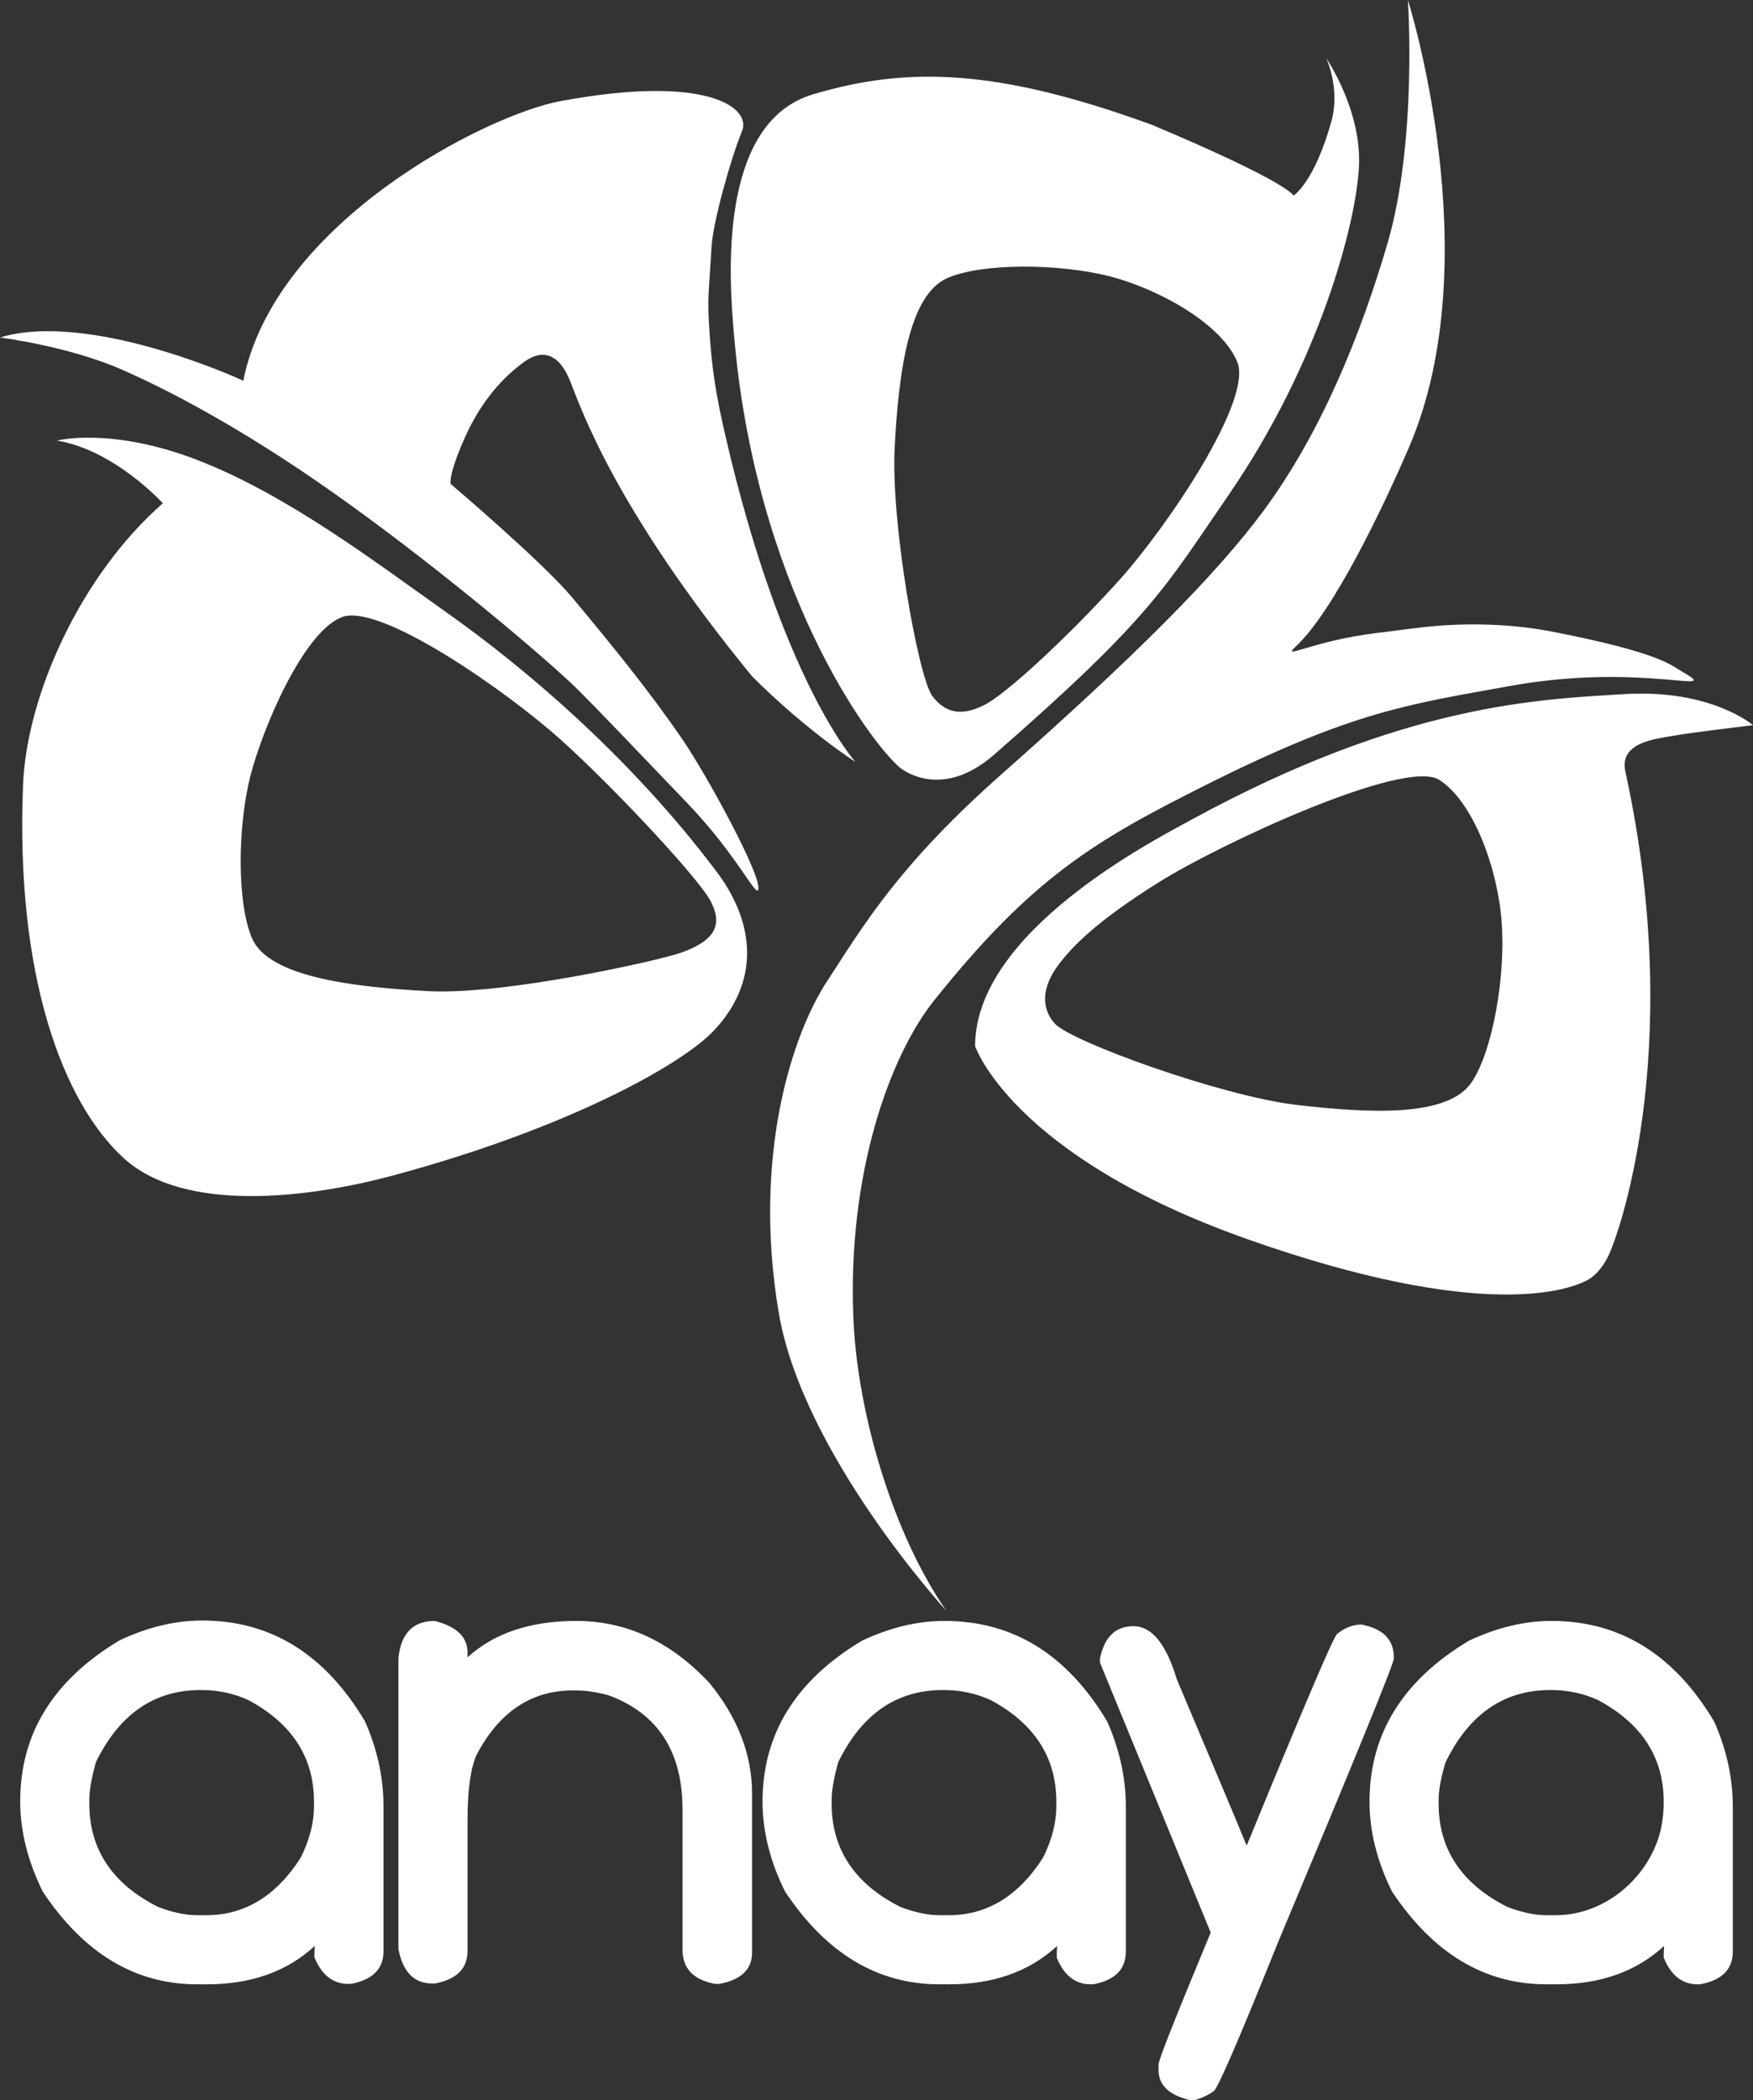 <?xml version="1.0" encoding="utf-8"?>
<!-- Generator: Adobe Illustrator 19.0.0, SVG Export Plug-In . SVG Version: 6.00 Build 0)  -->
<svg version="1.1" id="Layer_2" xmlns="http://www.w3.org/2000/svg" xmlns:xlink="http://www.w3.org/1999/xlink" x="0px" y="0px"
	 viewBox="0 0 433.8 519.6" style="enable-background:new 0 0 433.8 519.6;" xml:space="preserve">
<rect x="0" y="0" width="433.8" height="519.6" fill="#333333" stroke="none"/>
<style type="text/css">
	.st0{fill:#fff;}
</style>
<g>
	<g>
		<g>
			<path class="st0" d="M110.9,151.8c-17.8-12.6-39.5-29.2-61.8-37.9c-21.6-8.4-35-4.9-35-4.9c14.2,2.3,26.2,15.5,26.2,15.5
				C19.9,142.4,6.6,172,5.7,194.2c-1.9,46.9,9.7,78.4,24.9,92.3c15.2,13.9,46.5,9.7,66.3,4.4c44-11.8,72.2-27.8,79.8-36
				c11.2-11.9,10.4-26.3,0.6-39.3C155.3,186.4,128.7,164.4,110.9,151.8z M168.5,235.7c-5.7,2-43.8,10.5-62.5,9.5s-39.4-3.5-43.6-13
				c-3.8-8.7-3.6-27.6-0.5-40c3.2-12.5,13.2-35.7,22.6-39.5c9.4-3.8,41.2,18.5,54.5,30.5s34.4,34.6,37,40
				C178.8,228.8,177,232.7,168.5,235.7z M141.5,147.7c-7.4-8.8-30-28-30-28s-0.6-2.2,3.6-11.6c4.2-9.3,9.6-14.9,14.5-18.5
				c4.9-3.6,8.9-1.8,11.5,4.7c2.6,6.5,11,31.5,45,73c13.5,13.5,25.6,21.2,25.6,21.2s-18.1-19.8-32.1-80.3c-2.3-9.9-3.4-16.5-4-25.6
				c-0.6-9.1-0.3-8.5,0.5-21.8c0.4-6,4.7-21.5,7.5-28.3c2.5-5.9-8.8-14.2-44.8-7.5C120.5,28.3,68,55,60.2,94.2
				C58.2,93.2,21.7,76.9,0,83.5c0,0,16.9,2.1,30.3,8c13.7,6,33.5,16.8,56.8,33.7c23.3,16.8,48.5,38.1,56,45.5
				c4.9,4.9,13.6,14,26.9,27.9c12,12.5,16.9,23,17.6,21.6c1.3-2.9-12.5-28.1-18.6-37.1C160.5,170.7,151.5,159.7,141.5,147.7z
				 M181.6,82.4c5.2,62.8,33.7,101.3,41.1,107.5c0,0,9.9,8.5,23.3-3.2c39-34,42.3-41.4,58-64.2c22.7-33,31.7-67.6,32.3-81.5
				c0.6-13.9-8.1-26.6-8.1-26.6s3.5,7.5,1.3,15.5c-4.2,15.2-9.4,18.5-9.4,18.5s-1-3.2-35-17.5C247,17,224.6,16.3,201,23.4
				C177.4,30.6,180.5,69.7,181.6,82.4z M221.4,110.6c1-18.7,3.5-37.6,13-41.8c8.7-3.8,27.6-3.6,40-0.5c12.5,3.2,28,11.9,31.8,21.3
				c3.8,9.4-17.3,40.7-29.3,54c-12,13.3-28,28.3-33.5,30.9c-5.7,2.8-9.5,1.8-12.7-2.3C227.2,167.3,220.4,129.2,221.4,110.6z
				 M231,247.7c24.5-30.7,40-39.8,68-53.8c36-18,49.8-19.7,74.7-24.2c33.3-6,53.6,2.8,42.3-3.7c-2.3-1.3-5-4.5-31.7-9.7
				c-9.2-1.8-19-2.2-28.3-1.5c-5.1,0.4-10.2,1.2-15.3,1.8c-16.3,2-23.9,6.9-20,3.3c9.3-8.7,21.5-34.2,28-49.3
				C368.7,64,348.4,0,348.4,0s2.4,34.9-5.1,60.4c-6.5,22.1-16.1,46.2-30.5,65.8c-12,16.2-32,36.2-64.8,65.2
				c-25.6,22.6-34.3,37.5-43.3,51.3c-8.8,13.4-18.5,43.5-12,82c5.9,35,41.5,73.8,41.5,73.8c-13.3-19.1-22-49-23-72
				C209.6,290.2,220.3,261.2,231,247.7z M414.2,182c4.5-0.8,19.6-2.6,19.6-2.6s-10.3-8.9-31.5-7.7C381,173,347.7,174,295,202.7
				c-9.3,5.1-53.7,27.7-53.7,56.1c0,0,9.1,27.2,67.5,47.8c58.4,20.6,79.7,12.4,84,10.1c4.3-2.3,6.2-8.4,6.2-8.4s18.8-46.2,3.2-117.5
				C400.7,183.6,409.7,182.8,414.2,182z M364.2,267.7c-5.8,8.7-25,7.8-43.7,5.6c-18.7-2.3-55.3-15.6-59.4-20
				c-3.6-3.9-3.2-9.1,0.6-14.3c3.6-4.9,9.7-11.1,25-20.7c15.3-9.6,60.8-30.7,69.4-25.4c8.6,5.4,14.6,22.3,15.5,35.2
				C372.6,241.1,369.5,259.8,364.2,267.7z"/>
		</g>
	</g>
</g>
<g class='st0'>
	<path d="M77.9,481.4c-6.8,6.3-15.7,9.5-26.7,9.5h-2.4c-15.3,0-28-7.6-38.2-22.9C6.9,460.5,5,453.1,5,445.6c0-16.7,8.2-30,24.6-39.8
		c7-3.3,13.8-4.9,20.4-4.9c17,0,30.4,8.3,40.3,24.9c3,6.8,4.6,13.8,4.6,21v35.9c0,4.4-2.7,7.1-8.1,8.1h-0.6c-3.8,0-6.6-2.2-8.4-6.6
		v-0.9L77.9,481.4z M22.1,445.3v0.9c0,11.3,5.7,19.9,17.1,25.6c3.5,1.3,6.7,2,9.5,2h2.4c9.4,0,17.2-4.7,23.3-14.2
		c2.2-4.4,3.3-8.7,3.3-12.7v-1.2c0-10.9-5.4-19.3-16.2-25.1c-3.7-1.7-7.6-2.5-11.6-2.5h-0.3c-11.5,0-20.1,6-25.9,17.9
		C22.7,439.7,22.1,442.8,22.1,445.3z"/>
	<path d="M107.6,401c5.4,1.4,8.1,4,8.1,7.8v1.2c6.6-6,15.6-9,26.9-9c12.4,0,23.4,5.1,33,15.4c7,8.6,10.5,17.7,10.5,27.3v39.4
		c0,4.1-2.7,6.7-8.1,7.7H177c-5.4-1-8.1-3.8-8.1-8.4v-34.7c0-14.4-6.1-23.8-18.3-28.3c-3-0.8-5.6-1.2-8-1.2h-0.9
		c-10.2,0-18.2,5.3-23.8,16c-1.4,3.2-2.2,8.5-2.2,15.9v32.5c0,4.4-2.7,7.1-8.1,8.1h-0.6c-4.5,0-7.3-2.8-8.4-8.5v-72
		C99.2,404.1,102.2,401,107.6,401z"/>
	<path d="M261.6,481.4c-6.8,6.3-15.7,9.5-26.7,9.5h-2.4c-15.3,0-28-7.6-38.2-22.9c-3.7-7.4-5.6-14.9-5.6-22.3
		c0-16.7,8.2-30,24.6-39.8c7-3.3,13.8-4.9,20.4-4.9c17,0,30.4,8.3,40.3,24.9c3,6.8,4.6,13.8,4.6,21v35.9c0,4.4-2.7,7.1-8.1,8.1h-0.6
		c-3.8,0-6.6-2.2-8.4-6.6v-0.9L261.6,481.4z M205.8,445.3v0.9c0,11.3,5.7,19.9,17.1,25.6c3.5,1.3,6.7,2,9.5,2h2.4
		c9.4,0,17.2-4.7,23.3-14.2c2.2-4.4,3.3-8.7,3.3-12.7v-1.2c0-10.9-5.4-19.3-16.2-25.1c-3.7-1.7-7.6-2.5-11.6-2.5h-0.3
		c-11.5,0-20.1,6-25.9,17.9C206.4,439.7,205.8,442.8,205.8,445.3z"/>
	<path d="M308.5,456.6c13.8-33.6,21.2-51,22.3-52.3c1.9-1.6,4-2.4,6.1-2.4c5.3,1,8,3.7,8,8v0.5c-0.2,1.7-9.8,25.2-28.8,70.5
		c-9,22.4-14.2,34.5-15.6,36.3c-1.4,1.1-3.2,1.9-5.4,2.5c-5.6-1.2-8.4-3.7-8.4-7.6v-1.4c0-1.1,4.3-11.9,12.9-32.6l-27.4-66.8v-1
		c1.1-5.3,3.8-8,8.3-8c4.5,0,8.1,4.4,10.7,13.1C300.1,436.5,305.9,450.2,308.5,456.6z"/>
	<path d="M411.8,481.4c-6.8,6.3-15.7,9.5-26.7,9.5h-2.4c-15.3,0-28-7.6-38.2-22.9c-3.7-7.4-5.6-14.9-5.6-22.3
		c0-16.7,8.2-30,24.6-39.8c7-3.3,13.8-4.9,20.4-4.9c17,0,30.4,8.3,40.3,24.9c3,6.8,4.6,13.8,4.6,21v35.9c0,4.4-2.7,7.1-8.1,8.1h-0.6
		c-3.8,0-6.6-2.2-8.4-6.6v-0.9L411.8,481.4z M356,445.3v0.9c0,11.3,5.7,19.9,17.1,25.6c3.5,1.3,6.7,2,9.5,2c0,0,2.4,0,2.4,0
		c11.3,0,21.5-8,25.2-18.5c1.1-3.1,1.5-6.3,1.5-9.6c0-10.9-5.4-19.3-16.2-25.1c-3.7-1.7-7.6-2.5-11.6-2.5h-0.3
		c-11.5,0-20.1,6-25.9,17.9C356.6,439.7,356,442.8,356,445.3z"/>
</g>
</svg>
